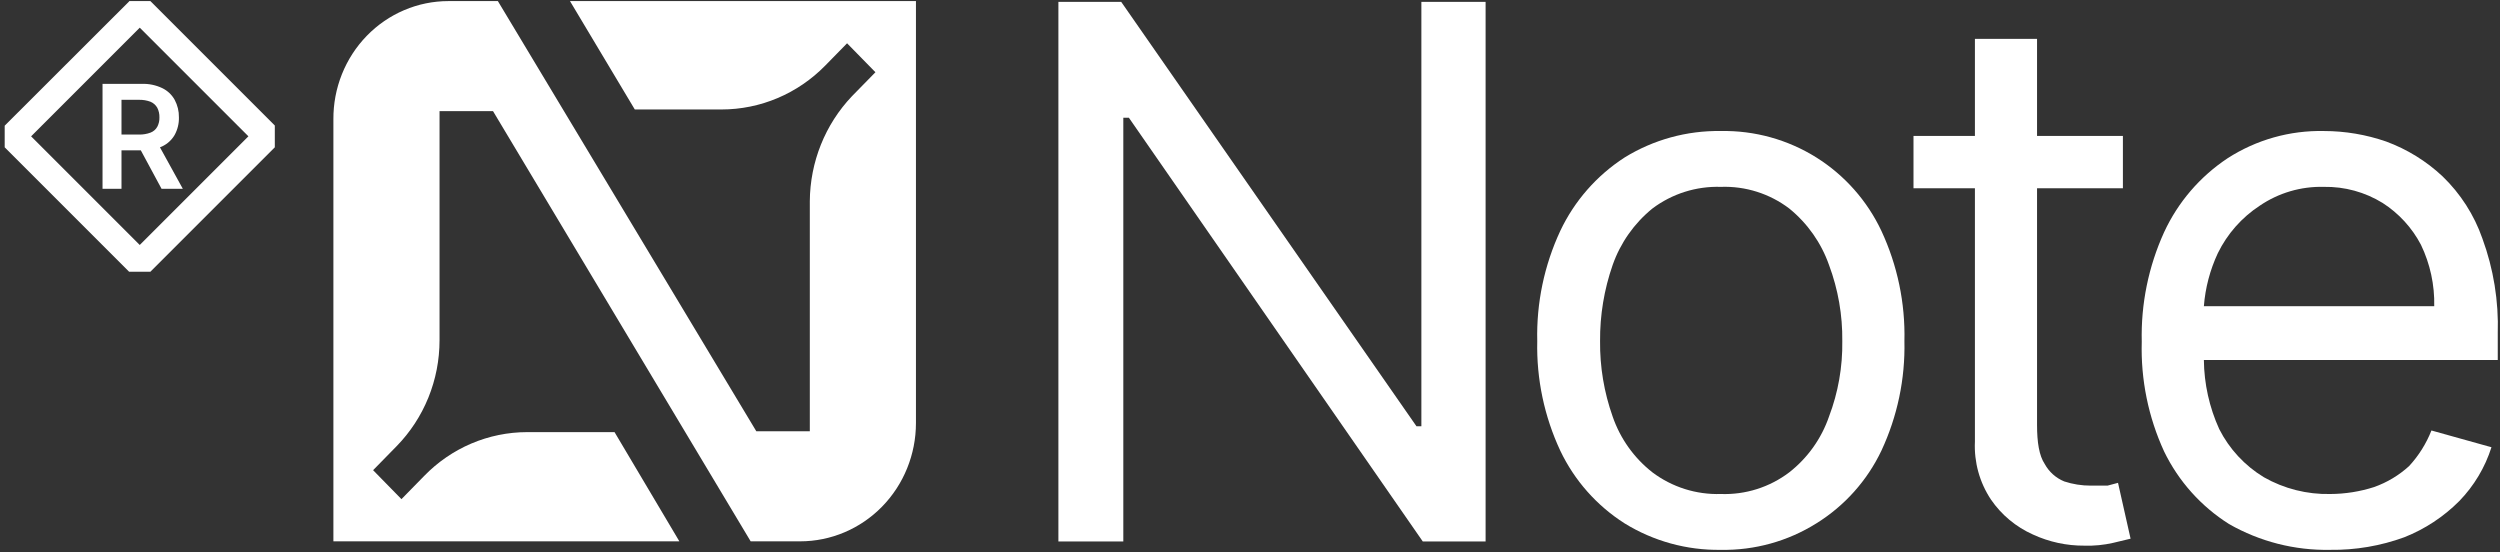 <svg width="335" height="74" viewBox="0 0 335 74" fill="none" xmlns="http://www.w3.org/2000/svg">
<rect x="0" y="0" width="335" height="74" fill="#333333" stroke="none"/>
<path d="M76.378 0.146L85.063 14.669H96.68C99.261 14.669 101.816 14.151 104.201 13.142C106.585 12.134 108.752 10.656 110.577 8.793L113.508 5.8L117.308 9.68L114.16 12.895C110.57 16.669 108.548 21.714 108.515 26.975V57.794H101.349L66.715 0.146H60.092C58.058 0.146 56.044 0.557 54.167 1.355C52.289 2.153 50.585 3.322 49.152 4.796C47.719 6.27 46.586 8.018 45.817 9.941C45.049 11.864 44.66 13.923 44.675 15.999V72.539H91.035L82.349 57.905H70.623C68.059 57.907 65.52 58.428 63.154 59.436C60.788 60.444 58.64 61.921 56.835 63.781L53.795 66.885L49.995 63.005L53.144 59.79C54.968 57.926 56.415 55.714 57.403 53.279C58.39 50.844 58.898 48.235 58.898 45.599V14.891H66.063L100.589 72.539H107.211C111.329 72.539 115.278 70.869 118.19 67.896C121.102 64.923 122.737 60.89 122.737 56.686V0.146H76.378Z" fill="white"/>
<path d="M36.825 16.819L20.151 0.146H17.325C17.325 0.17 17.301 0.17 17.301 0.193L0.628 16.843V19.741L17.301 36.414H20.151L36.825 19.741V16.819ZM18.726 32.827L4.167 18.268L18.726 3.709L33.286 18.268L18.726 32.827Z" fill="white"/>
<path d="M21.434 19.741L21.719 19.622C22.426 19.293 23.015 18.754 23.405 18.078C23.799 17.358 23.996 16.547 23.975 15.727C23.989 14.907 23.793 14.098 23.405 13.375C23.025 12.695 22.445 12.147 21.743 11.808C20.891 11.402 19.954 11.206 19.011 11.238H13.739V25.298H16.28V20.144H18.869L21.648 25.298H24.498L21.434 19.741ZM21.078 16.985C20.879 17.346 20.559 17.623 20.175 17.769C19.682 17.954 19.158 18.043 18.631 18.031H16.28V13.375H18.631C19.158 13.363 19.682 13.451 20.175 13.637C20.557 13.799 20.875 14.083 21.078 14.444C21.278 14.841 21.375 15.282 21.363 15.727C21.378 16.164 21.28 16.598 21.078 16.985Z" fill="white"/>
<path d="M190.464 57.123H189.81L150.244 0.253H141.825V72.557H150.524V15.78H151.273L190.652 72.557H199.07V0.253H190.464V57.123Z" fill="white"/>
<path d="M243.406 21.111C239.571 18.706 235.118 17.471 230.592 17.557C226.038 17.485 221.559 18.718 217.684 21.111C213.957 23.521 210.978 26.922 209.079 30.933C206.925 35.555 205.869 40.613 205.992 45.711C205.876 50.779 206.933 55.804 209.079 60.397C210.979 64.381 213.961 67.752 217.684 70.124C221.559 72.517 226.038 73.751 230.592 73.679C235.118 73.764 239.571 72.529 243.406 70.124C247.177 67.781 250.196 64.405 252.105 60.397C254.251 55.804 255.307 50.779 255.192 45.711C255.315 40.613 254.259 35.555 252.105 30.933C250.202 26.896 247.184 23.488 243.406 21.111ZM245.09 55.813C244.073 58.77 242.221 61.369 239.758 63.296C237.129 65.291 233.891 66.315 230.592 66.196C227.296 66.3 224.062 65.277 221.425 63.296C218.962 61.369 217.111 58.77 216.094 55.813C214.945 52.571 214.375 49.151 214.41 45.711C214.383 42.241 214.953 38.793 216.094 35.516C217.136 32.546 218.982 29.923 221.425 27.939C224.062 25.958 227.296 24.935 230.592 25.04C233.891 24.92 237.129 25.945 239.758 27.939C242.202 29.923 244.048 32.546 245.09 35.516C246.308 38.775 246.91 42.232 246.867 45.711C246.918 49.161 246.315 52.588 245.09 55.813Z" fill="white"/>
<path d="M282.411 65.074H280.167C278.959 65.077 277.759 64.888 276.612 64.513C275.496 64.058 274.571 63.232 273.993 62.174C273.245 61.052 272.964 59.274 272.964 56.936V25.227H284.469V18.212H272.964V5.21H264.639V18.212H256.408V25.227H264.639V59.181C264.51 61.932 265.264 64.652 266.791 66.945C268.195 68.991 270.137 70.609 272.403 71.621C274.571 72.625 276.935 73.136 279.325 73.118C280.614 73.157 281.902 73.031 283.16 72.744L285.498 72.183L283.814 64.7L282.411 65.074Z" fill="white"/>
<path d="M334.699 44.683C334.833 40.35 334.135 36.032 332.641 31.962C331.54 28.808 329.714 25.956 327.309 23.637C325.124 21.584 322.547 19.993 319.733 18.96C317.055 18.034 314.241 17.56 311.408 17.557C306.838 17.459 302.343 18.729 298.5 21.205C294.798 23.657 291.851 27.09 289.988 31.12C287.894 35.726 286.87 40.747 286.995 45.805C286.85 50.865 287.875 55.891 289.988 60.491C291.923 64.482 294.936 67.852 298.687 70.219C302.812 72.577 307.499 73.773 312.25 73.679C315.629 73.724 318.989 73.153 322.165 71.996C324.937 70.901 327.453 69.245 329.554 67.132C331.526 65.096 332.999 62.631 333.857 59.93L325.813 57.685C325.118 59.446 324.103 61.063 322.82 62.455C321.462 63.691 319.872 64.645 318.143 65.261C316.238 65.874 314.25 66.189 312.25 66.197C309.139 66.265 306.068 65.489 303.364 63.952C300.804 62.403 298.73 60.166 297.377 57.498C296.053 54.588 295.352 51.434 295.319 48.237H334.699V44.683ZM295.319 41.035C295.509 38.572 296.143 36.164 297.19 33.926C298.454 31.34 300.393 29.142 302.802 27.566C305.335 25.841 308.345 24.958 311.408 25.04C314.179 24.992 316.905 25.738 319.265 27.192C321.438 28.584 323.211 30.518 324.409 32.804C325.642 35.369 326.251 38.19 326.187 41.035H295.319Z" fill="white"/>
</svg>
